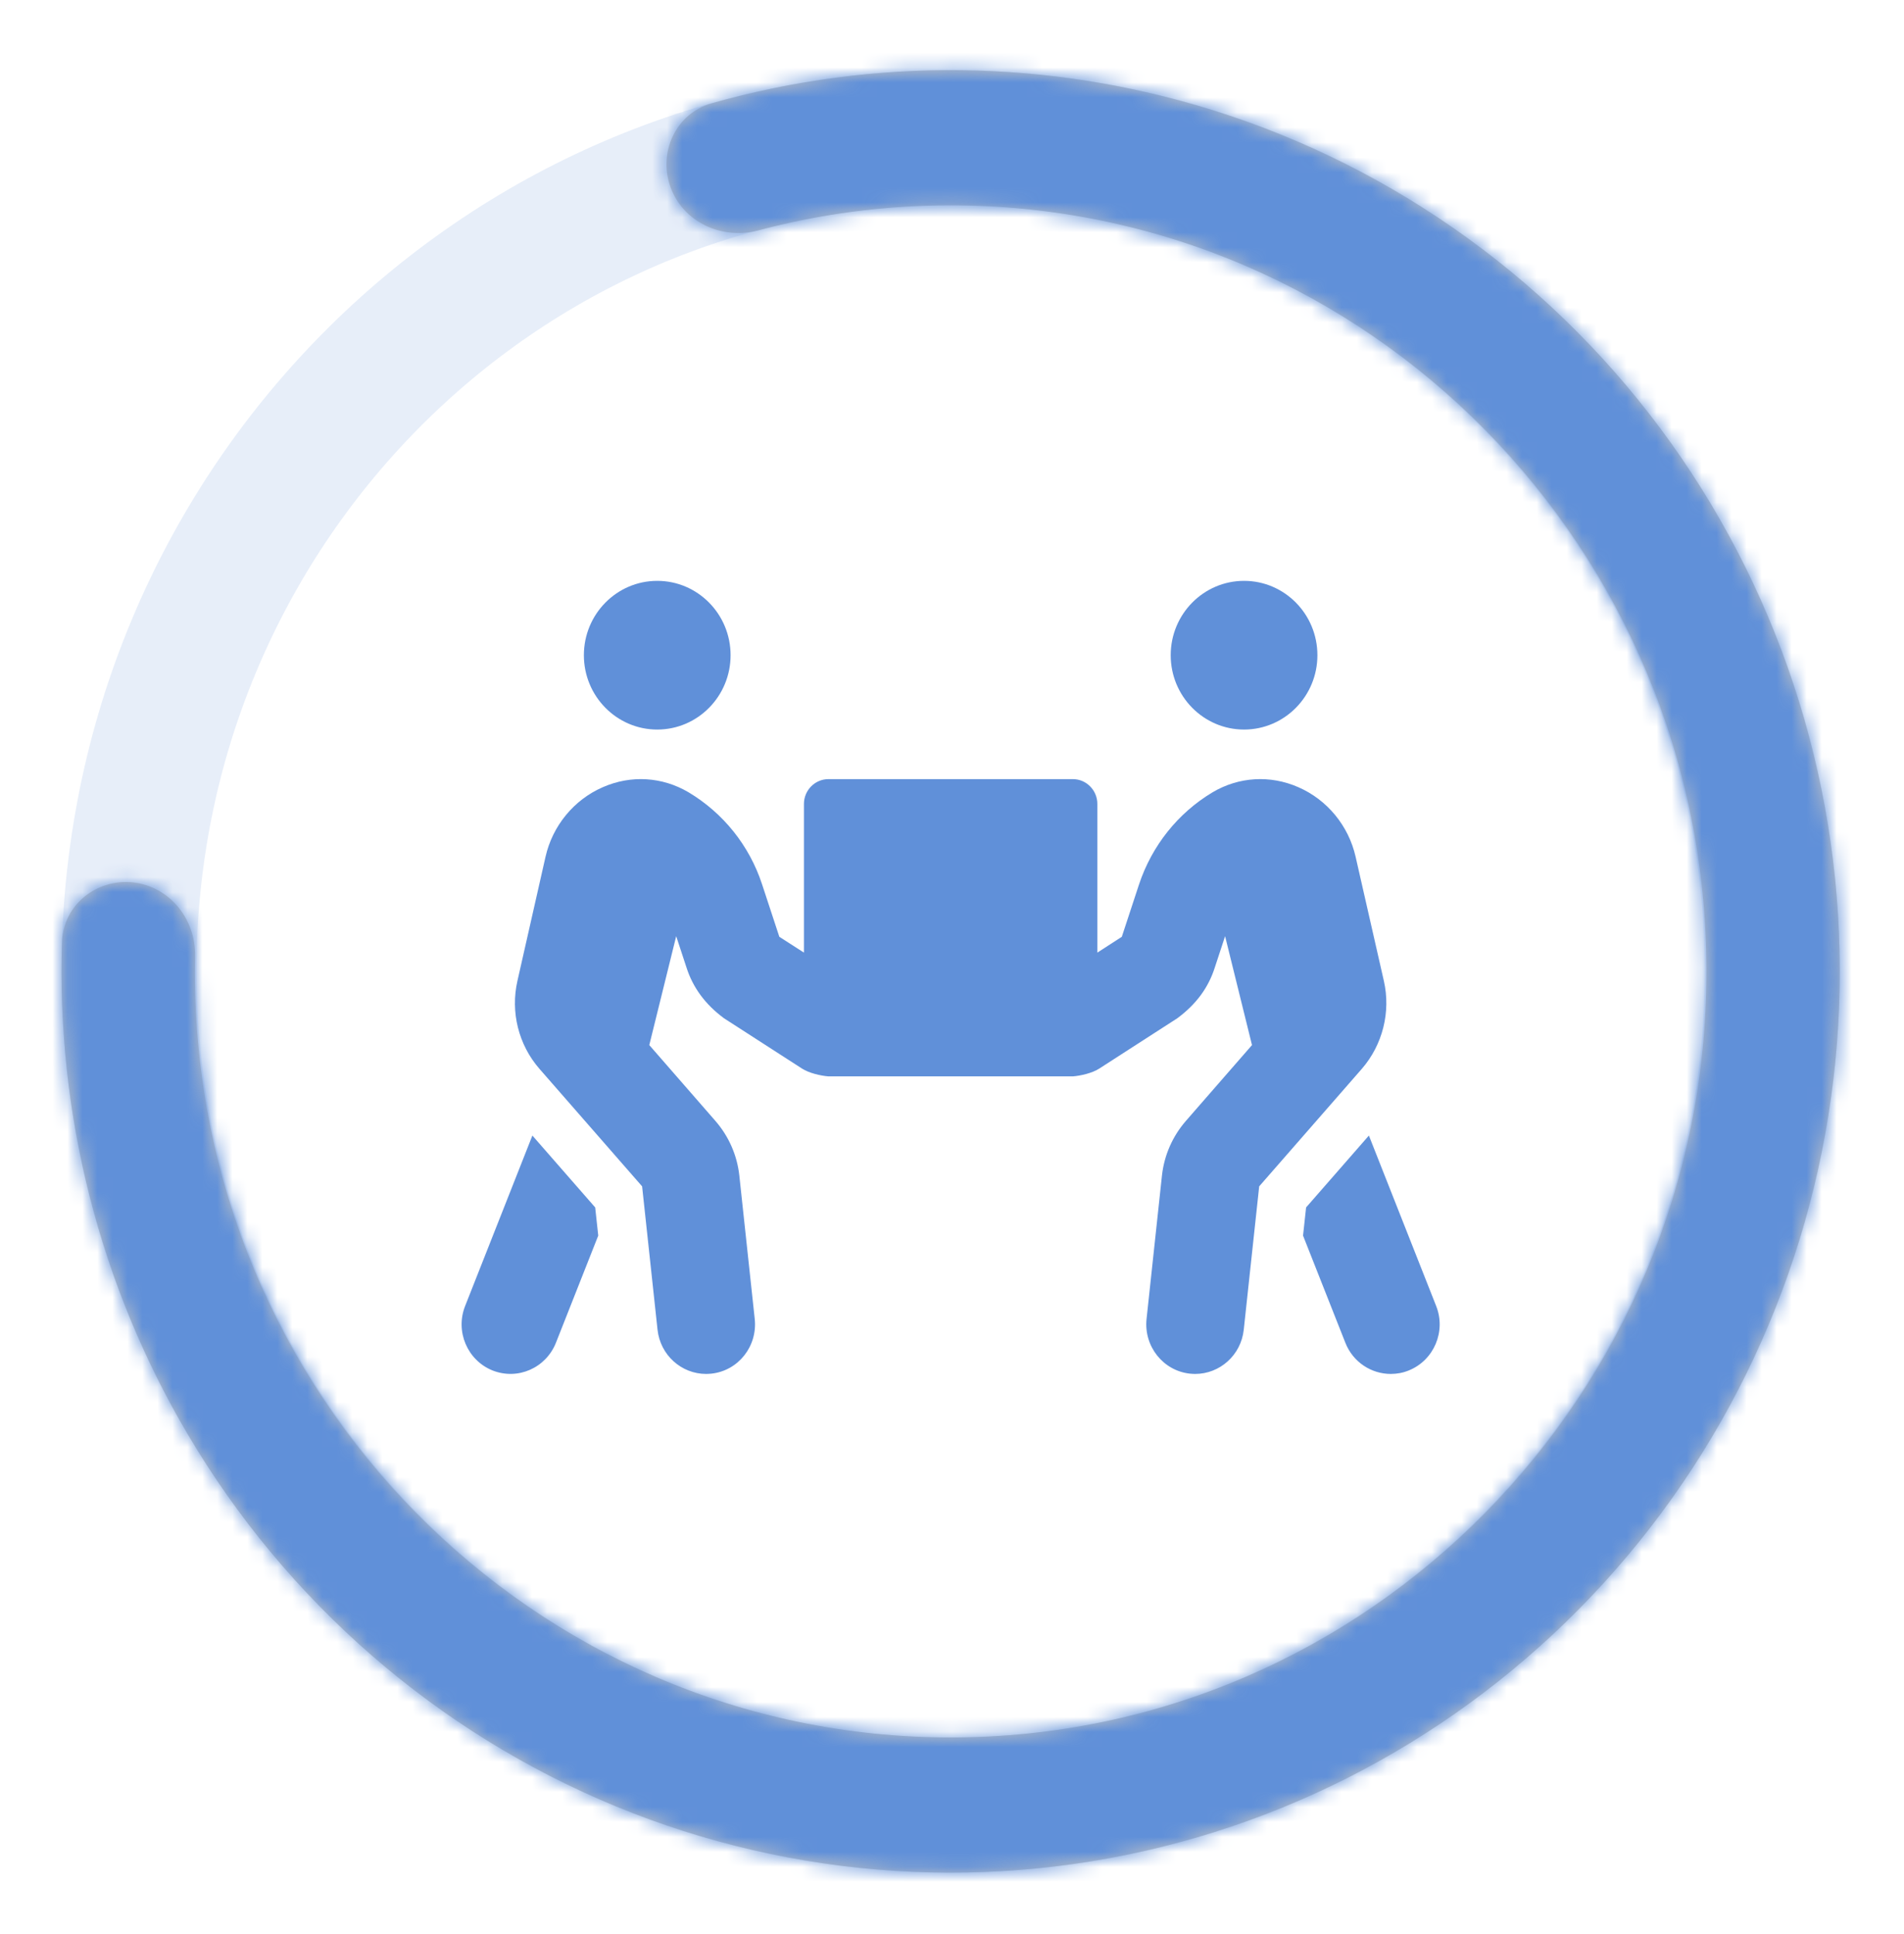 <svg width="127" height="129" viewBox="0 0 127 129" fill="none" xmlns="http://www.w3.org/2000/svg">
<g filter="url(#filter0_d_4_215)">
<ellipse cx="63.41" cy="60.783" rx="59.306" ry="60.105" fill="white"/>
<path d="M118.216 60.783C118.216 91.55 93.622 116.388 63.41 116.388C33.198 116.388 8.604 91.55 8.604 60.783C8.604 30.017 33.198 5.178 63.41 5.178C93.622 5.178 118.216 30.017 118.216 60.783Z" stroke="#6090D9" stroke-opacity="0.15" stroke-width="9"/>
<g clip-path="url(#clip0_4_215)">
<path d="M43.839 44.655C46.54 44.655 48.731 42.434 48.731 39.697C48.731 36.959 46.54 34.738 43.839 34.738C41.138 34.738 38.946 36.959 38.946 39.697C38.946 42.434 41.138 44.655 43.839 44.655ZM82.981 44.655C85.682 44.655 87.873 42.434 87.873 39.697C87.873 36.959 85.682 34.738 82.981 34.738C80.279 34.738 78.088 36.959 78.088 39.697C78.088 42.434 80.279 44.655 82.981 44.655ZM95.793 83.095L91.308 71.731L87.119 76.525L86.915 78.405L89.739 85.554C90.248 86.845 91.471 87.63 92.766 87.63C93.174 87.63 93.581 87.558 93.979 87.393C95.651 86.711 96.466 84.789 95.793 83.095ZM92.307 61.422L90.421 53.137C89.953 51.071 88.525 49.335 86.599 48.498C84.713 47.672 82.624 47.806 80.881 48.839C78.567 50.223 76.834 52.403 75.978 54.975L74.826 58.477L73.195 59.531V49.614C73.195 48.705 72.461 47.961 71.564 47.961H55.255C54.358 47.961 53.624 48.705 53.624 49.614V59.531L51.983 58.477L50.831 54.975C49.985 52.393 48.242 50.223 45.928 48.839C44.175 47.806 42.096 47.672 40.21 48.498C38.283 49.335 36.856 51.071 36.388 53.137L34.512 61.422C34.043 63.488 34.583 65.678 35.98 67.279L42.83 75.12L43.859 84.686C44.043 86.37 45.449 87.63 47.101 87.63C47.223 87.63 47.335 87.62 47.457 87.61C49.251 87.413 50.536 85.781 50.342 83.963L49.312 74.376C49.16 73.033 48.609 71.783 47.722 70.76L43.309 65.698L45.103 58.436L45.796 60.544C46.214 61.835 47.009 62.961 48.293 63.911L53.502 67.269C53.971 67.568 54.735 67.744 55.255 67.785H71.564C72.084 67.744 72.849 67.568 73.317 67.269L78.526 63.911C79.81 62.961 80.606 61.845 81.023 60.544L81.716 58.436L83.51 65.698L79.097 70.76C78.21 71.783 77.66 73.033 77.507 74.376L76.477 83.963C76.284 85.781 77.578 87.413 79.362 87.61C79.484 87.62 79.596 87.63 79.719 87.63C81.36 87.63 82.777 86.38 82.96 84.686L83.99 75.12L90.839 67.279C92.226 65.678 92.776 63.488 92.307 61.422ZM35.511 71.731L31.026 83.095C30.353 84.789 31.169 86.711 32.84 87.393C34.553 88.074 36.418 87.217 37.081 85.554L39.904 78.405L39.7 76.525L35.511 71.731Z" fill="#6090D9"/>
</g>
<mask id="path-4-inside-1_4_215" fill="white">
<path fill-rule="evenodd" clip-rule="evenodd" d="M80.849 3.336C69.961 -0.059 58.37 -0.195 47.458 2.894C45.084 3.566 43.89 6.141 44.719 8.464C45.559 10.816 48.152 12.01 50.565 11.368C54.666 10.276 58.971 9.694 63.41 9.694C91.251 9.694 113.82 32.568 113.82 60.783C113.82 88.999 91.251 111.873 63.41 111.873C35.569 111.873 13 88.999 13 60.783C13 60.439 13.004 60.095 13.01 59.752C13.058 57.302 11.315 55.116 8.879 54.851C6.431 54.585 4.216 56.358 4.136 58.819C3.765 70.312 6.656 81.707 12.51 91.629C19.12 102.832 29.148 111.55 41.08 116.465C53.011 121.38 66.197 122.225 78.644 118.872C91.091 115.519 102.123 108.15 110.072 97.88C118.021 87.61 122.456 74.996 122.705 61.946C122.954 48.895 119.004 36.117 111.453 25.543C103.901 14.969 93.159 7.174 80.849 3.336Z"/>
</mask>
<path fill-rule="evenodd" clip-rule="evenodd" d="M80.849 3.336C69.961 -0.059 58.37 -0.195 47.458 2.894C45.084 3.566 43.89 6.141 44.719 8.464C45.559 10.816 48.152 12.01 50.565 11.368C54.666 10.276 58.971 9.694 63.41 9.694C91.251 9.694 113.82 32.568 113.82 60.783C113.82 88.999 91.251 111.873 63.41 111.873C35.569 111.873 13 88.999 13 60.783C13 60.439 13.004 60.095 13.01 59.752C13.058 57.302 11.315 55.116 8.879 54.851C6.431 54.585 4.216 56.358 4.136 58.819C3.765 70.312 6.656 81.707 12.51 91.629C19.12 102.832 29.148 111.55 41.08 116.465C53.011 121.38 66.197 122.225 78.644 118.872C91.091 115.519 102.123 108.15 110.072 97.88C118.021 87.61 122.456 74.996 122.705 61.946C122.954 48.895 119.004 36.117 111.453 25.543C103.901 14.969 93.159 7.174 80.849 3.336Z" fill="#C4C4C4"/>
<path d="M80.849 3.336L78.17 11.928L80.849 3.336ZM12.51 91.629L20.261 87.056L12.51 91.629ZM41.08 116.465L37.652 124.786L41.08 116.465ZM110.072 97.88L102.955 92.371L110.072 97.88ZM122.705 61.946L113.706 61.774V61.774L122.705 61.946ZM111.453 25.543L104.129 30.774L111.453 25.543ZM50.565 11.368L48.249 2.671L50.565 11.368ZM47.458 2.894L45.006 -5.766L47.458 2.894ZM49.909 11.553C59.145 8.939 68.953 9.054 78.17 11.928L83.528 -5.256C70.968 -9.172 57.595 -9.329 45.006 -5.766L49.909 11.553ZM52.881 20.065C56.233 19.172 59.76 18.694 63.41 18.694V0.694C58.182 0.694 53.098 1.38 48.249 2.671L52.881 20.065ZM63.41 18.694C86.167 18.694 104.82 37.424 104.82 60.783H122.82C122.82 27.711 96.334 0.694 63.41 0.694V18.694ZM104.82 60.783C104.82 84.143 86.167 102.873 63.41 102.873V120.873C96.334 120.873 122.82 93.856 122.82 60.783H104.82ZM63.41 102.873C40.653 102.873 22 84.143 22 60.783H4C4 93.856 30.486 120.873 63.41 120.873V102.873ZM22 60.783C22 60.498 22.003 60.212 22.009 59.928L4.012 59.576C4.004 59.978 4 60.38 4 60.783H22ZM20.261 87.056C15.28 78.613 12.815 68.907 13.132 59.11L-4.859 58.529C-5.285 71.717 -1.969 84.8 4.759 96.203L20.261 87.056ZM44.508 108.143C34.402 103.981 25.885 96.587 20.261 87.056L4.759 96.203C12.355 109.077 23.894 119.119 37.652 124.786L44.508 108.143ZM76.303 110.181C65.769 113.019 54.611 112.305 44.508 108.143L37.652 124.786C51.411 130.454 66.625 131.43 80.985 127.562L76.303 110.181ZM102.955 92.371C96.199 101.101 86.838 107.343 76.303 110.181L80.985 127.562C95.344 123.694 108.048 115.2 117.189 103.389L102.955 92.371ZM113.706 61.774C113.494 72.9 109.713 83.64 102.955 92.371L117.189 103.389C126.33 91.58 131.417 77.092 131.703 62.117L113.706 61.774ZM104.129 30.774C110.55 39.766 113.919 50.648 113.706 61.774L131.703 62.117C131.989 47.143 127.458 32.469 118.777 20.313L104.129 30.774ZM78.17 11.928C88.591 15.177 97.708 21.783 104.129 30.774L118.777 20.313C110.094 8.155 97.727 -0.829 83.528 -5.256L78.17 11.928ZM9.852 45.904C2.643 45.12 -4.596 50.391 -4.859 58.529L13.132 59.11C13.028 62.326 10.219 64.05 7.906 63.799L9.852 45.904ZM22.009 59.928C22.138 53.301 17.387 46.724 9.852 45.904L7.906 63.799C5.242 63.509 3.978 61.304 4.012 59.576L22.009 59.928ZM36.244 11.492C38.83 18.729 46.45 21.777 52.881 20.065L48.249 2.671C49.854 2.244 52.289 2.902 53.195 5.437L36.244 11.492ZM45.006 -5.766C37.184 -3.552 33.818 4.702 36.244 11.492L53.195 5.437C53.961 7.581 52.984 10.683 49.909 11.553L45.006 -5.766Z" fill="#6090D9" mask="url(#path-4-inside-1_4_215)"/>
</g>
<defs>
<filter id="filter0_d_4_215" x="0.104" y="0.678" width="126.611" height="128.21" filterUnits="userSpaceOnUse" color-interpolation-filters="sRGB">
<feFlood flood-opacity="0" result="BackgroundImageFix"/>
<feColorMatrix in="SourceAlpha" type="matrix" values="0 0 0 0 0 0 0 0 0 0 0 0 0 0 0 0 0 0 127 0" result="hardAlpha"/>
<feOffset dy="4"/>
<feGaussianBlur stdDeviation="2"/>
<feComposite in2="hardAlpha" operator="out"/>
<feColorMatrix type="matrix" values="0 0 0 0 0 0 0 0 0 0 0 0 0 0 0 0 0 0 0.25 0"/>
<feBlend mode="normal" in2="BackgroundImageFix" result="effect1_dropShadow_4_215"/>
<feBlend mode="normal" in="SourceGraphic" in2="effect1_dropShadow_4_215" result="shape"/>
</filter>
<clipPath id="clip0_4_215">
<rect width="65.236" height="52.892" fill="white" transform="translate(30.792 34.738)"/>
</clipPath>
</defs>
</svg>
